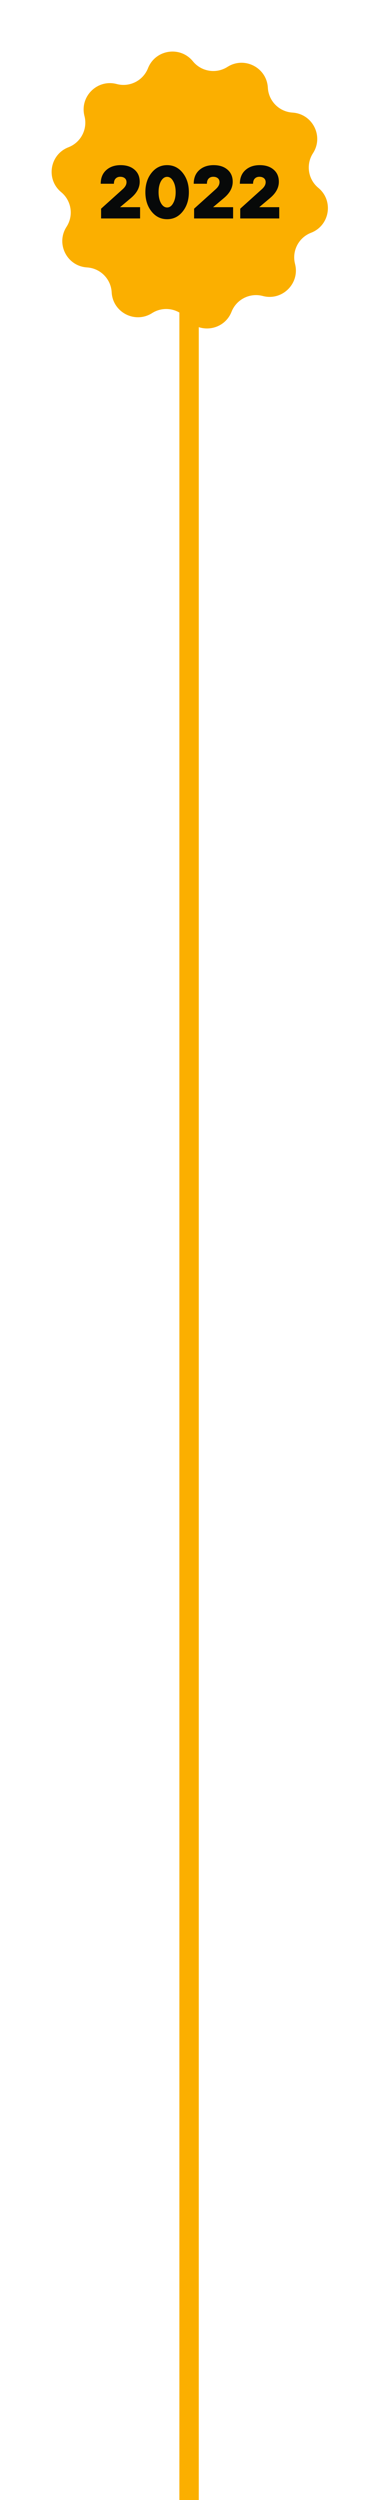 <svg width="79" height="515" viewBox="0 0 79 515" fill="none" xmlns="http://www.w3.org/2000/svg">
<path d="M12.622 39.585C9.42 36.942 10.25 31.829 14.123 30.333C16.694 29.341 18.113 26.581 17.425 23.913C16.389 19.892 20.066 16.243 24.078 17.31C26.741 18.018 29.512 16.62 30.524 14.057C32.048 10.195 37.168 9.404 39.787 12.626C41.525 14.764 44.589 15.261 46.913 13.782C50.417 11.554 55.023 13.923 55.249 18.069C55.398 20.82 57.584 23.023 60.334 23.194C64.479 23.451 66.813 28.075 64.558 31.561C63.062 33.875 63.536 36.942 65.66 38.697C68.862 41.34 68.032 46.453 64.159 47.949C61.589 48.941 60.169 51.701 60.857 54.369C61.893 58.39 58.217 62.038 54.204 60.972C51.541 60.264 48.77 61.662 47.758 64.225C46.234 68.087 41.115 68.878 38.495 65.656C36.757 63.518 33.694 63.021 31.369 64.499C27.865 66.728 23.259 64.359 23.034 60.212C22.884 57.461 20.698 55.258 17.948 55.088C13.804 54.831 11.47 50.207 13.724 46.72C15.22 44.407 14.746 41.339 12.622 39.585Z" fill="#FBAF00"/>
<rect x="37" y="45" width="4" height="567" fill="#FBAF00"/>
<path d="M27.007 40.792L24.764 42.68H28.895V45H20.851V42.989L25.352 38.936C25.847 38.482 26.095 38.013 26.095 37.529C26.095 37.178 25.976 36.905 25.739 36.709C25.502 36.513 25.187 36.415 24.795 36.415C24.404 36.415 24.089 36.538 23.852 36.786C23.615 37.023 23.496 37.379 23.496 37.853H20.773C20.773 36.657 21.155 35.719 21.918 35.038C22.681 34.357 23.666 34.017 24.873 34.017C26.069 34.017 27.023 34.326 27.735 34.945C28.456 35.554 28.817 36.389 28.817 37.451C28.817 38.668 28.214 39.782 27.007 40.792ZM31.253 43.561C30.407 42.499 29.985 41.174 29.985 39.586C29.985 37.998 30.407 36.673 31.253 35.61C32.099 34.548 33.171 34.017 34.471 34.017C35.77 34.017 36.843 34.548 37.688 35.61C38.534 36.673 38.957 37.998 38.957 39.586C38.957 41.174 38.534 42.499 37.688 43.561C36.843 44.624 35.77 45.155 34.471 45.155C33.171 45.155 32.099 44.624 31.253 43.561ZM33.202 37.327C32.872 37.925 32.707 38.678 32.707 39.586C32.707 40.493 32.872 41.246 33.202 41.844C33.543 42.443 33.965 42.742 34.471 42.742C34.976 42.742 35.394 42.443 35.724 41.844C36.064 41.246 36.234 40.493 36.234 39.586C36.234 38.678 36.064 37.925 35.724 37.327C35.394 36.729 34.976 36.43 34.471 36.43C33.965 36.43 33.543 36.729 33.202 37.327ZM46.193 40.792L43.95 42.68H48.08V45H40.036V42.989L44.537 38.936C45.032 38.482 45.28 38.013 45.28 37.529C45.28 37.178 45.161 36.905 44.924 36.709C44.687 36.513 44.372 36.415 43.98 36.415C43.589 36.415 43.274 36.538 43.037 36.786C42.8 37.023 42.681 37.379 42.681 37.853H39.959C39.959 36.657 40.34 35.719 41.103 35.038C41.866 34.357 42.851 34.017 44.058 34.017C45.254 34.017 46.208 34.326 46.92 34.945C47.641 35.554 48.002 36.389 48.002 37.451C48.002 38.668 47.399 39.782 46.193 40.792ZM55.709 40.792L53.467 42.68H57.597V45H49.553V42.989L54.054 38.936C54.549 38.482 54.797 38.013 54.797 37.529C54.797 37.178 54.678 36.905 54.441 36.709C54.204 36.513 53.889 36.415 53.498 36.415C53.106 36.415 52.791 36.538 52.554 36.786C52.317 37.023 52.198 37.379 52.198 37.853H49.476C49.476 36.657 49.857 35.719 50.62 35.038C51.383 34.357 52.368 34.017 53.575 34.017C54.771 34.017 55.725 34.326 56.437 34.945C57.158 35.554 57.519 36.389 57.519 37.451C57.519 38.668 56.916 39.782 55.709 40.792Z" fill="#070909"/>
</svg>
